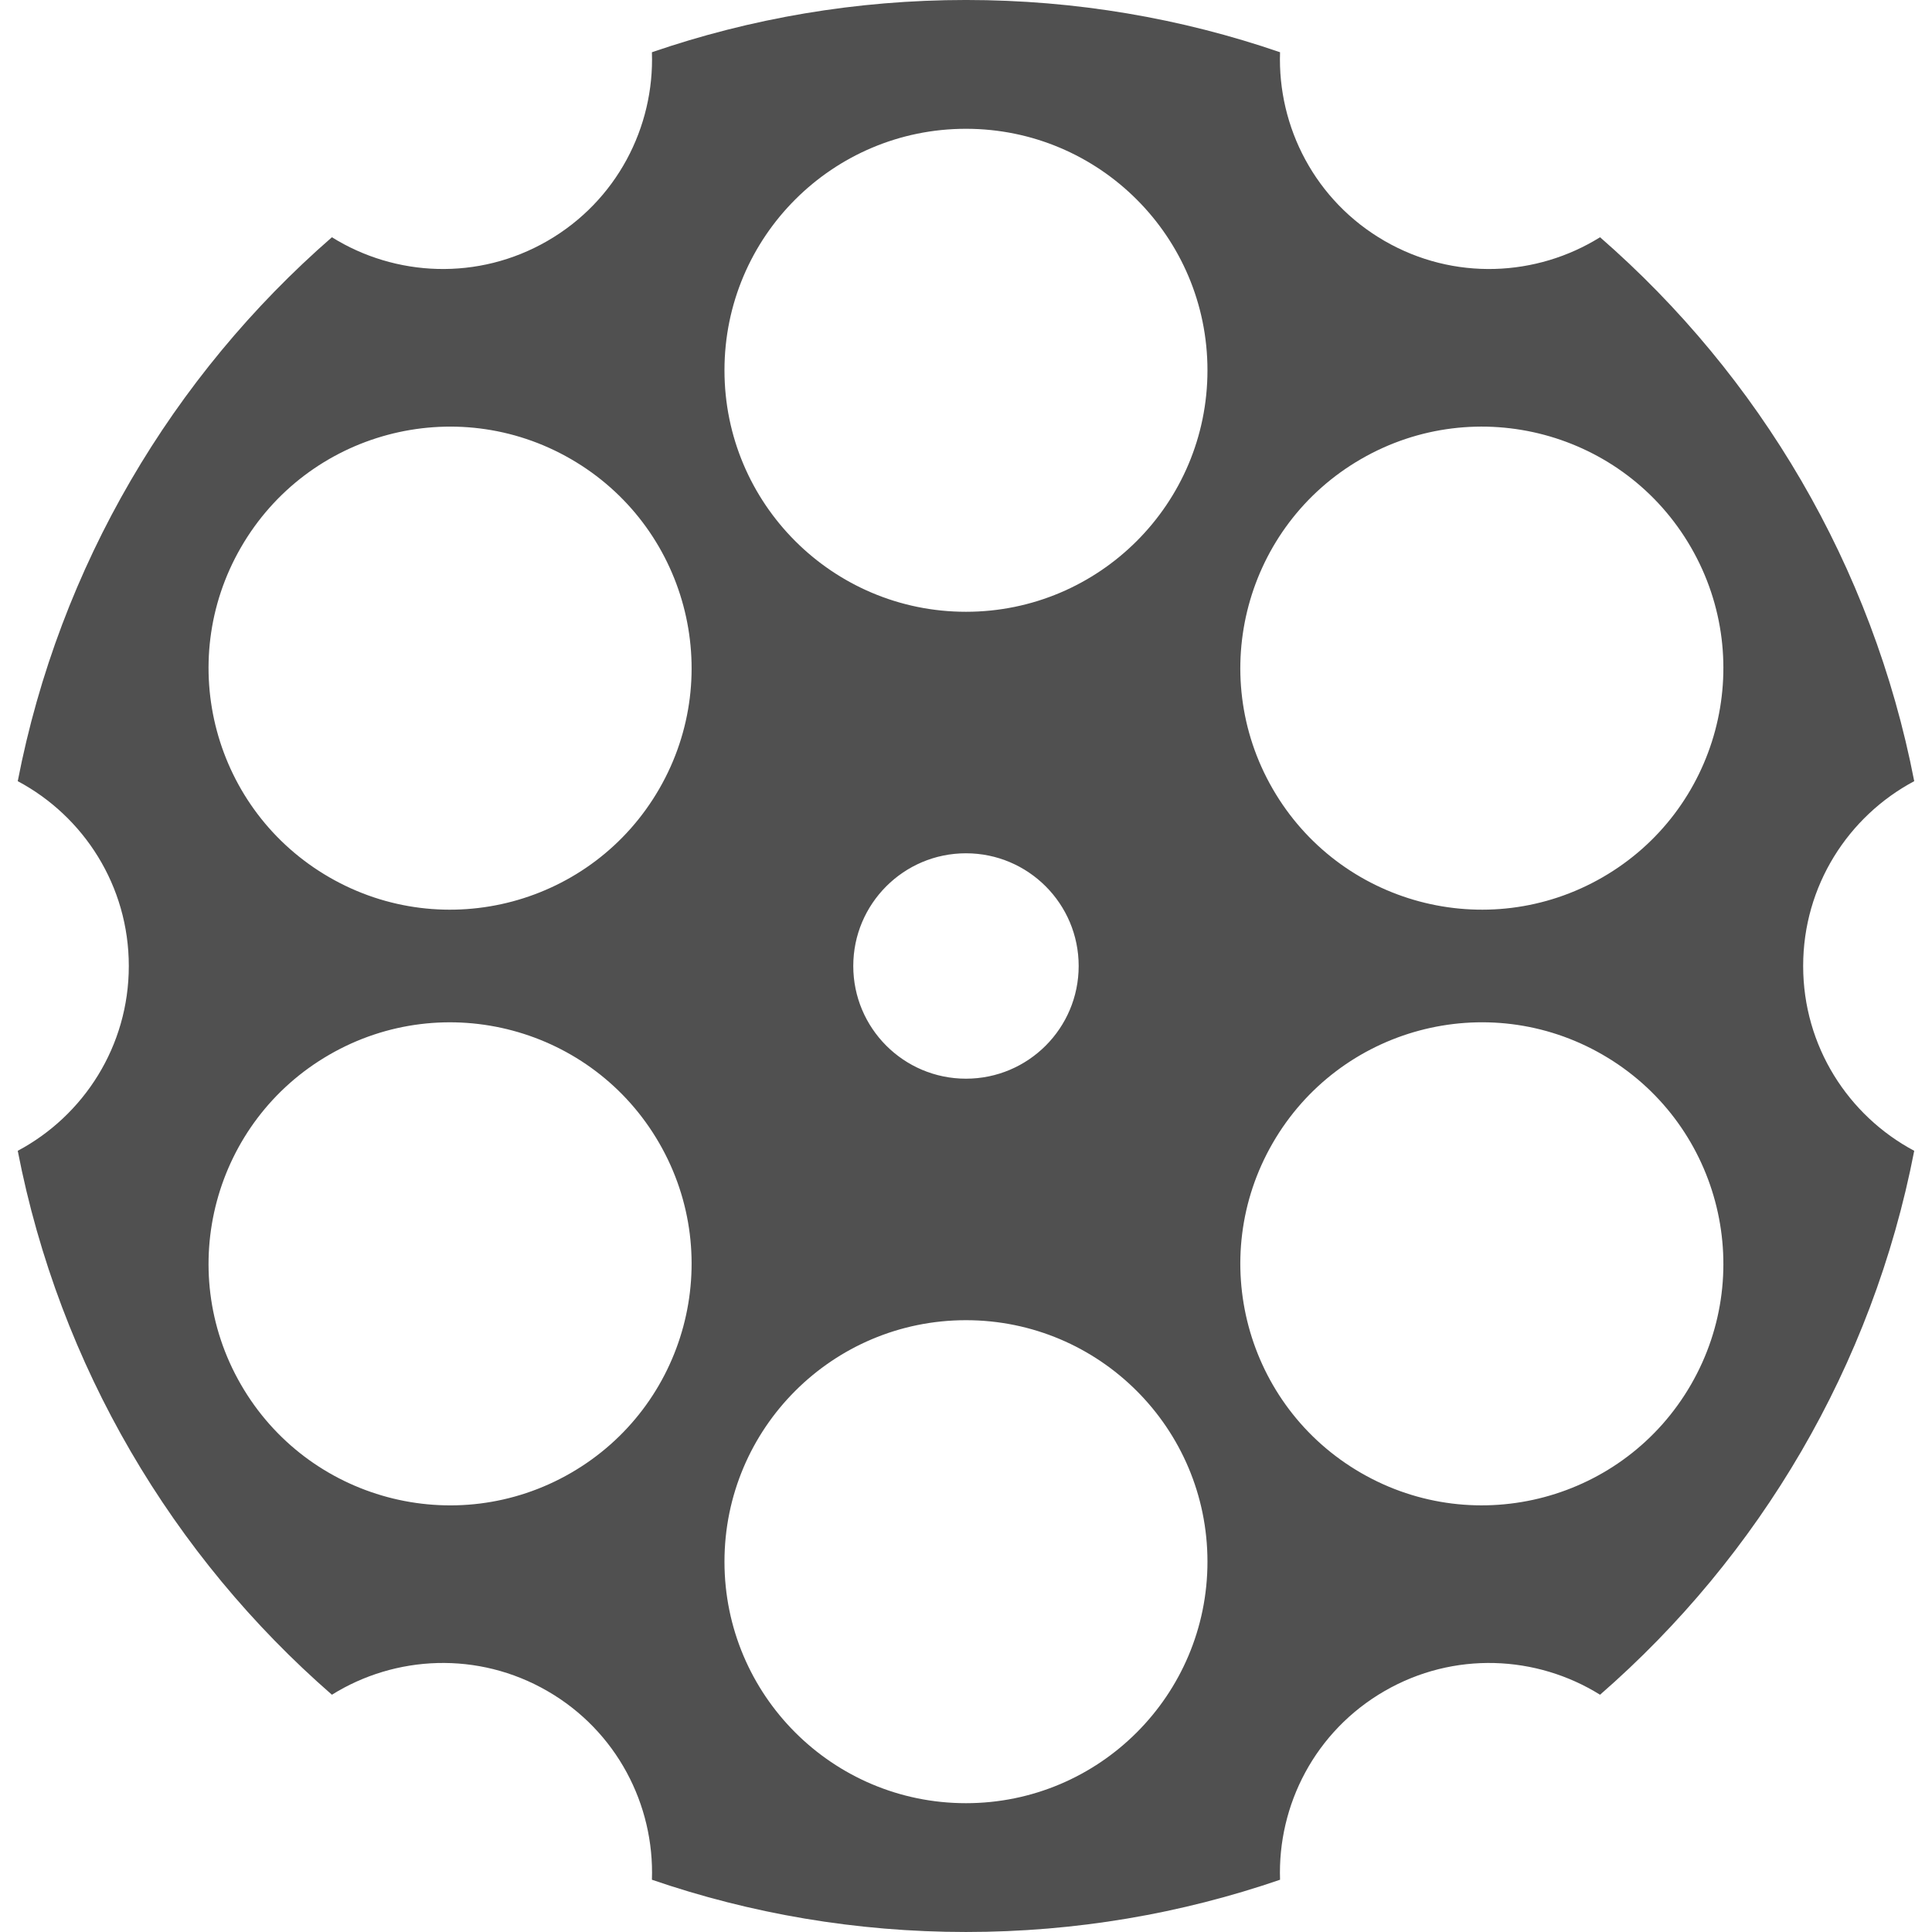 <svg width="800.01" height="800.01" version="1.1" viewBox="0 0 800.01 800.01" xmlns="http://www.w3.org/2000/svg">
  <path d="m663.61 363.27c-47.829 27.615-108.99 11.227-136.6-36.603-27.615-47.829-11.227-108.99 36.603-136.6 47.829-27.615 108.99-11.227 136.6 36.603 27.613 47.829 11.227 108.99-36.603 136.6zm36.603 210.06c-27.615 47.829-88.773 64.216-136.6 36.603-47.829-27.615-64.217-88.773-36.603-136.6 27.615-47.829 88.773-64.216 136.6-36.603 47.829 27.615 64.216 88.773 36.603 136.6zm-300.22-320c-55.228 0-100-44.772-100-100 0-55.228 44.772-100 100-100 55.229 0 100 44.772 100 100 0 55.228-44.771 100-100 100zm-46.667 146.67c0-25.773 20.893-46.667 46.667-46.667s46.667 20.893 46.667 46.667-20.893 46.667-46.667 46.667-46.667-20.893-46.667-46.667zm46.667 346.67c-55.228 0-100-44.772-100-100 0-55.229 44.772-100 100-100 55.229 0 100 44.771 100 100 0 55.228-44.771 100-100 100zm-127.02-420c-27.615 47.829-88.773 64.217-136.6 36.603-47.829-27.615-64.216-88.773-36.603-136.6 27.615-47.829 88.775-64.217 136.6-36.603 47.829 27.615 64.217 88.773 36.603 136.6zm-36.603 283.27c-47.828 27.613-108.99 11.227-136.6-36.603-27.613-47.829-11.227-108.99 36.603-136.6 47.829-27.613 108.99-11.227 136.6 36.603s11.227 108.99-36.603 136.6zm510.29-209.94c0-33.16 18.631-61.959 45.989-76.531-17.287-89.203-64.189-167.83-130.09-225.23-26.295 16.381-60.528 18.105-89.229 1.533-28.732-16.588-44.357-47.145-43.28-78.14-40.776-14.013-84.523-21.637-130.05-21.637s-89.277 7.624-130.05 21.637c1.077 30.995-14.548 61.552-43.28 78.14-28.701 16.572-62.936 14.848-89.228-1.533-65.905 57.392-112.81 136.02-130.09 225.23 27.359 14.572 45.989 43.371 45.989 76.531s-18.631 61.959-45.989 76.531c17.287 89.203 64.189 167.83 130.09 225.23 26.292-16.381 60.527-18.105 89.228-1.533 28.732 16.588 44.357 47.144 43.28 78.14 40.776 14.013 84.523 21.637 130.05 21.637s89.277-7.624 130.05-21.637c-1.077-30.996 14.548-61.552 43.28-78.14 28.701-16.572 62.935-14.848 89.229 1.533 65.904-57.393 112.81-136.02 130.09-225.23-27.359-14.572-45.989-43.371-45.989-76.531" fill="#505050" stroke-width="0"/>
</svg>
